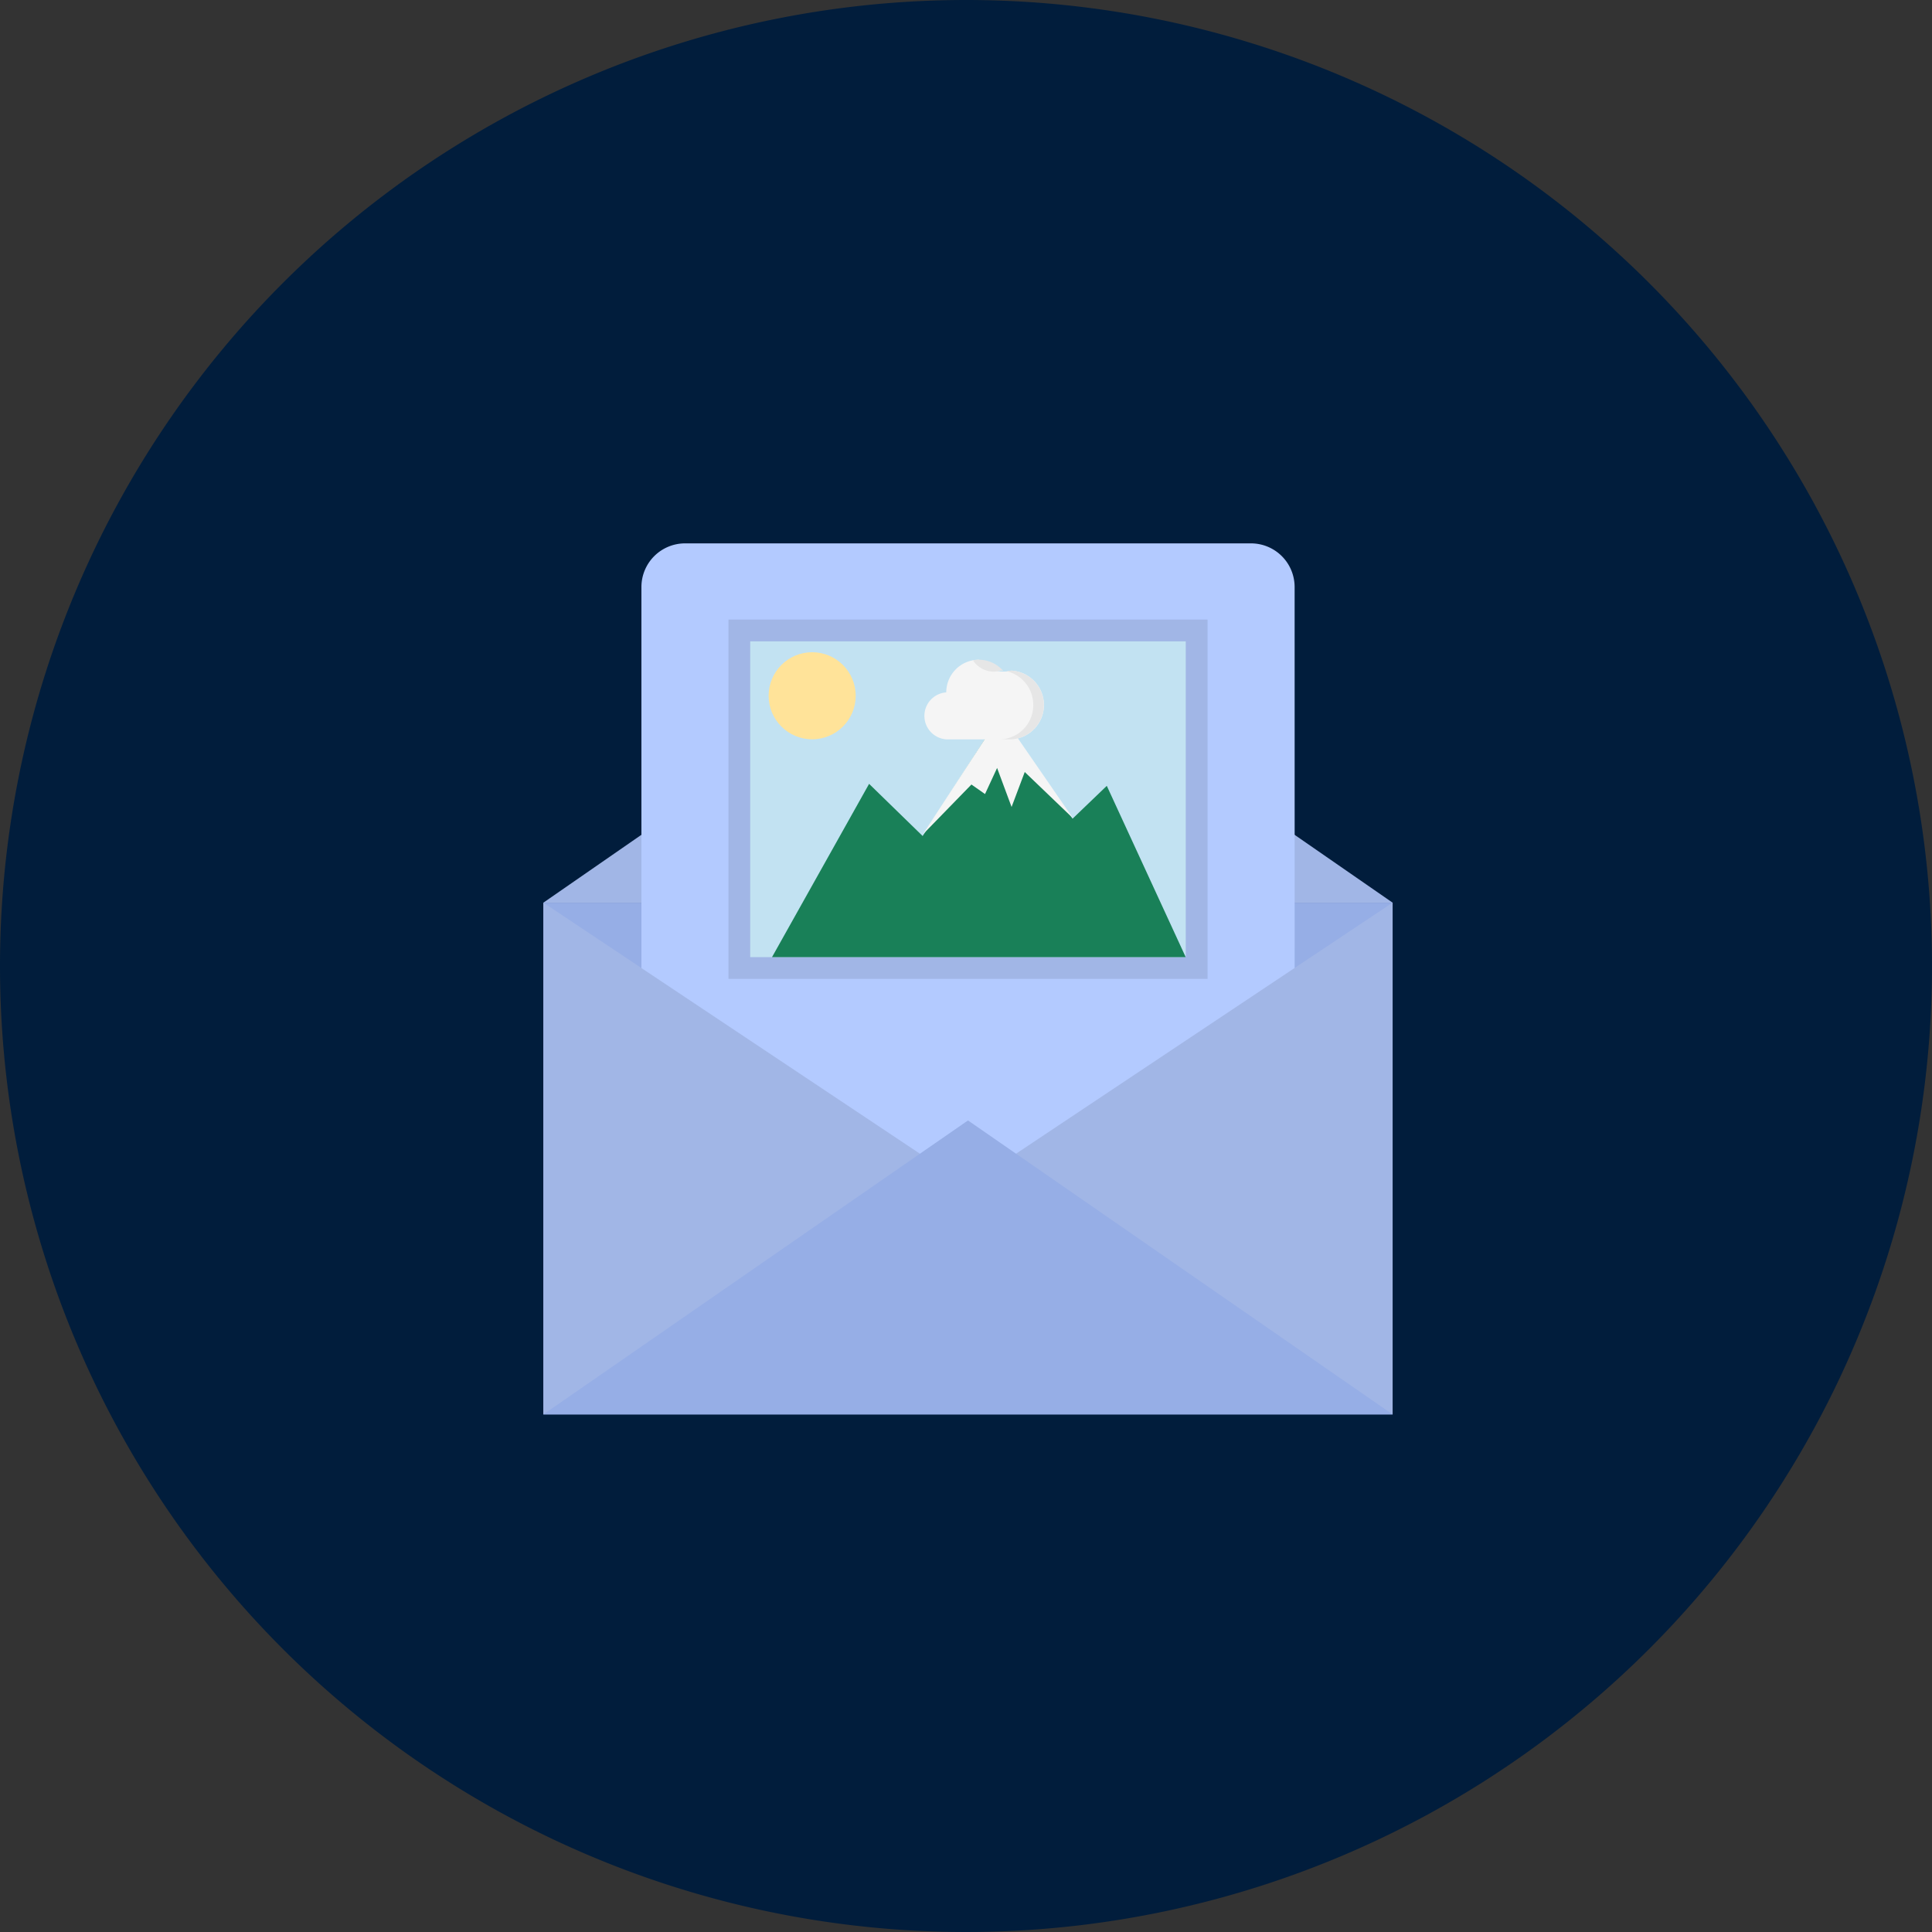 <svg xmlns="http://www.w3.org/2000/svg" width="32" height="32" viewBox="0 0 32 32">
  <rect x="0" y="0" width="32" height="32" fill="#333333" stroke="none"/>
  <g id="mail" transform="translate(0.235 0)">
    <path id="Path_331" data-name="Path 331" d="M16,0A16,16,0,1,1,0,16,16,16,0,0,1,16,0Z" transform="translate(-0.235 0)" fill="#011d3c"/>
    <path id="Path_143" data-name="Path 143" d="M114.066,112.869H100L107.033,108Z" transform="translate(-91.235 -97.918)" fill="#a1b6e6"/>
    <path id="Path_288" data-name="Path 288" d="M0,0H14.066V8.476H0Z" transform="translate(8.765 14.951)" fill="#96aee6"/>
    <path id="Path_144" data-name="Path 144" d="M146.82,84.721A.723.723,0,0,0,146.1,84h-9.378a.723.723,0,0,0-.721.721v9.2a.723.723,0,0,0,.721.721H146.1a.723.723,0,0,0,.721-.721Z" transform="translate(-125.612 -75)" fill="#b3caff"/>
    <path id="Path_145" data-name="Path 145" d="M106.492,220.328,100,224.476V216Z" transform="translate(-91.235 -201.049)" fill="#a1b6e6"/>
    <path id="Path_146" data-name="Path 146" d="M268,220.328l6.492,4.148V216Z" transform="translate(-251.661 -201.049)" fill="#a1b6e6"/>
    <path id="Path_147" data-name="Path 147" d="M114.066,300.869H100L107.033,296Z" transform="translate(-91.235 -277.442)" fill="#96aee6"/>
    <path id="Path_286" data-name="Path 286" d="M0,0H7.935V5.951H0Z" transform="translate(11.831 10.262)" fill="#a1b6e6"/>
    <path id="Path_287" data-name="Path 287" d="M0,0H7.214V5.23H0Z" transform="translate(12.191 10.623)" fill="#c2e2f2"/>
    <path id="Path_148" data-name="Path 148" d="M184,150.936l1.608-2.87.887.864,1.292-2.01,1.191,1.723.567-.544,1.307,2.837Z" transform="translate(-171.448 -135.083)" fill="#198058"/>
    <ellipse id="Ellipse_12" data-name="Ellipse 12" cx="0.721" cy="0.721" rx="0.721" ry="0.721" transform="translate(12.496 10.803)" fill="#ffe399"/>
    <path id="Path_149" data-name="Path 149" d="M239.336,148.671l.808-.83.225.158.2-.432.24.646.218-.579.8.767-1.191-1.728Z" transform="translate(-224.289 -134.847)" fill="#f5f5f5"/>
    <path id="Path_150" data-name="Path 150" d="M241.443,126.932a.525.525,0,0,1-.541-.18.541.541,0,0,0-.541.541.39.39,0,0,0,0,.778h1.082a.57.57,0,0,0,0-1.138Z" transform="translate(-224.923 -115.825)" fill="#f5f5f5"/>
    <path id="Path_151" data-name="Path 151" d="M258.366,126.936a.536.536,0,0,0-.4-.184.511.511,0,0,0-.1.01.405.405,0,0,0,.457.17C258.339,126.932,258.352,126.935,258.366,126.936Z" transform="translate(-241.985 -115.825)" fill="#e6e6e6"/>
    <path id="Path_152" data-name="Path 152" d="M268.18,130.752a.457.457,0,0,0-.079.01.572.572,0,0,1,.439.559.566.566,0,0,1-.541.569h.18a.57.57,0,0,0,0-1.138Z" transform="translate(-251.661 -119.644)" fill="#e6e6e6"/>
  </g>
</svg>
